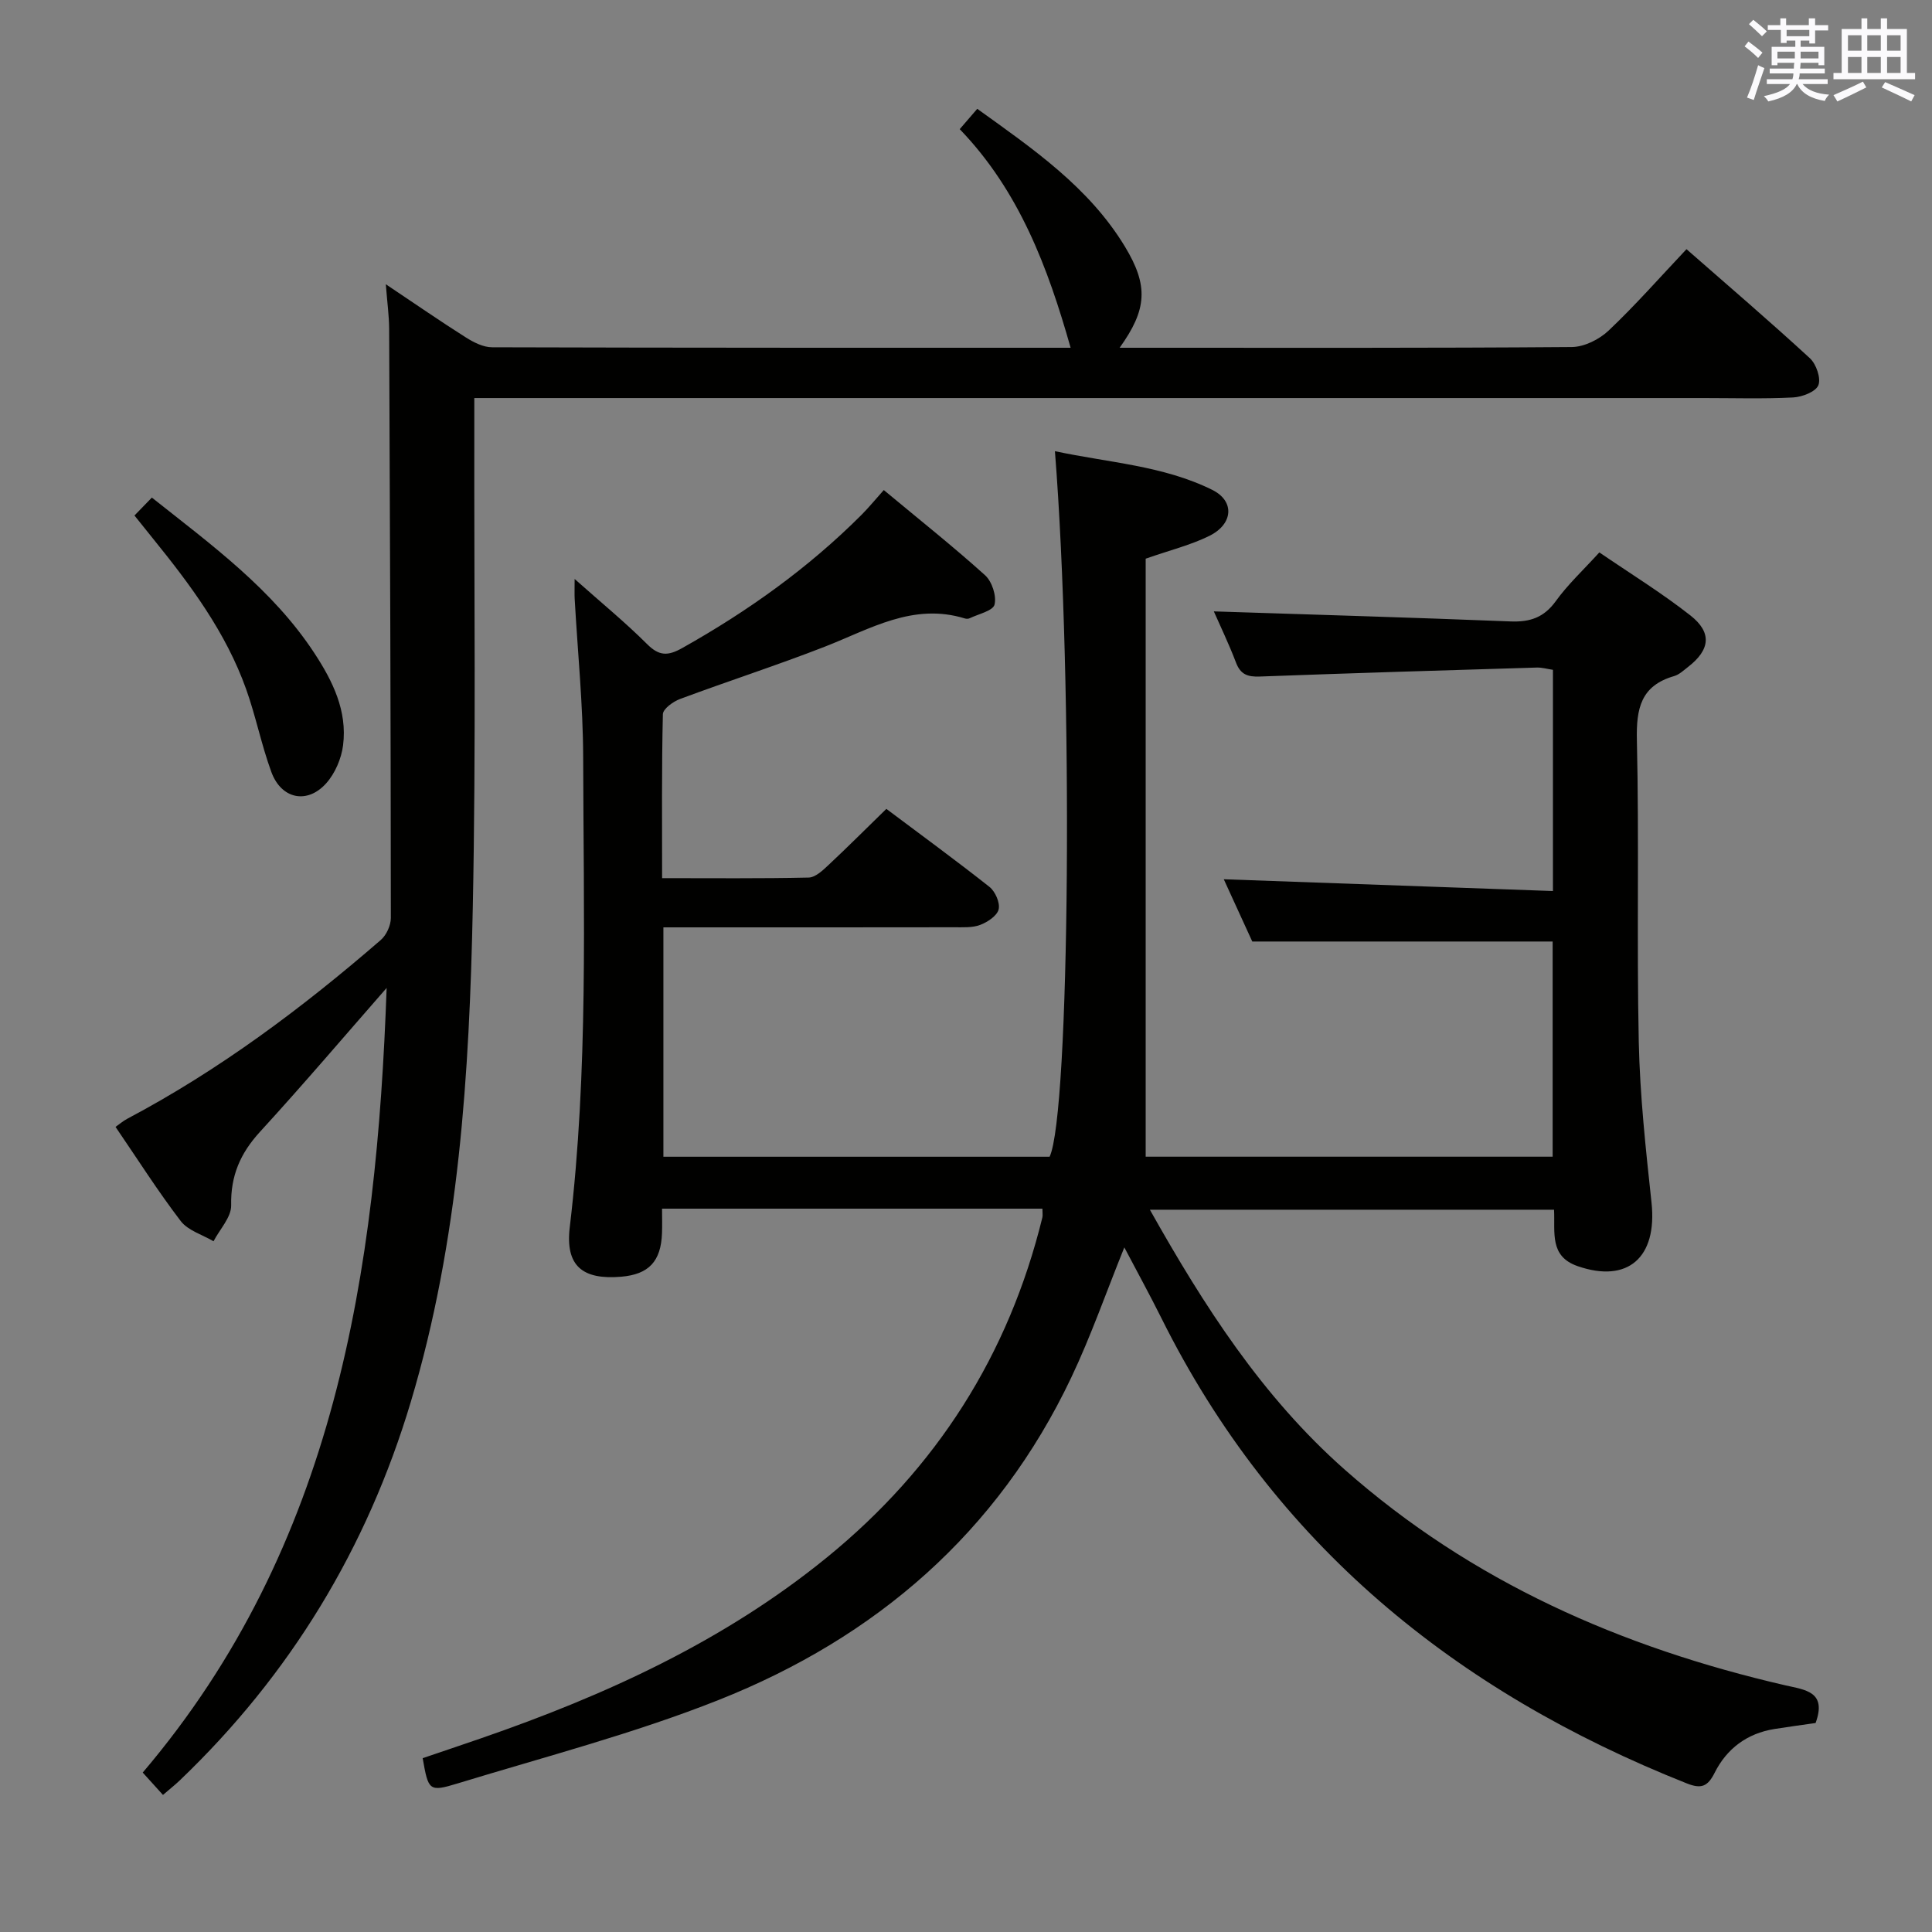 <svg enable-background="new 0 0 400 400" viewBox="0 0 400 400" xmlns="http://www.w3.org/2000/svg"><rect x="0" y="0" width="400" height="400" fill="#808080" stroke="none"/><g fill="#010100"><path d="m215.82 250.24c-26.33 0-52.28 0-78.75 0 0 1.84.05 3.46-.01 5.07-.21 5.85-2.74 8.53-8.43 9.02-7.99.68-11.62-2.19-10.67-10.22 3.86-32.36 2.85-64.83 2.78-97.28-.03-10.96-1.15-21.91-1.76-32.87-.05-.96-.01-1.93-.01-4.09 5.53 4.92 10.49 8.98 15.01 13.49 2.5 2.5 4.32 2.47 7.27.81 13.58-7.62 26.12-16.57 37.14-27.6 1.52-1.53 2.89-3.21 4.59-5.11 7.33 6.1 14.34 11.66 20.97 17.64 1.43 1.29 2.4 4.27 1.96 6.07-.32 1.3-3.33 1.95-5.17 2.84-.27.13-.69.13-.99.03-10.72-3.3-19.6 2.19-28.96 5.84-9.9 3.86-20.04 7.13-30 10.84-1.43.53-3.53 2.05-3.55 3.16-.26 11.12-.16 22.24-.16 33.93 10.45 0 20.4.1 30.34-.12 1.37-.03 2.88-1.44 4.03-2.52 3.99-3.73 7.85-7.6 12.06-11.7 7.1 5.33 14.34 10.61 21.36 16.16 1.19.95 2.21 3.28 1.89 4.64-.32 1.33-2.29 2.64-3.82 3.22-1.63.62-3.6.48-5.42.49-18.17.03-36.33.02-54.5.02-1.8 0-3.59 0-5.67 0v47.49h79.96c4.19-8.82 4.93-97.85 1.1-146.08 11.1 2.38 22.39 2.97 32.57 8.01 4.69 2.32 4.36 7.08-.6 9.53-3.82 1.89-8.06 2.93-13.18 4.72v123.81h84.26c0-15.01 0-29.9 0-44.55-20.56 0-40.95 0-62.19 0-1.74-3.8-3.93-8.58-5.9-12.89 22.6.81 45.21 1.62 68.15 2.44 0-15.99 0-30.75 0-45.8-1.15-.17-2.25-.5-3.35-.47-19.12.57-38.24 1.15-57.36 1.86-2.49.09-3.97-.41-4.91-2.89-1.47-3.87-3.28-7.61-4.59-10.6 20.38.67 40.91 1.26 61.44 2.08 4.01.16 6.9-.8 9.35-4.19 2.5-3.47 5.7-6.44 9.03-10.1 6.37 4.36 12.88 8.36 18.85 13.05 4.53 3.56 4.08 7.12-.47 10.65-.92.71-1.84 1.6-2.91 1.91-6.87 1.98-7.85 6.68-7.7 13.24.48 20.82-.05 41.67.39 62.49.24 11.11 1.45 22.22 2.64 33.28 1.22 11.37-4.92 16.75-15.3 13.15-5.87-2.04-4.65-6.91-4.88-11.68-27.78 0-55.44 0-83.68 0 11.19 19.9 23.22 38.67 40.31 53.78 26.33 23.28 57.35 36.86 91.21 44.68 4.17.96 8.69 1.28 6.31 7.81-2.71.39-5.62.78-8.52 1.24-5.67.91-9.87 4.06-12.39 9.08-1.44 2.87-2.79 3.37-5.79 2.17-47.87-19-85.46-49.55-108.74-96.31-2.43-4.88-5.06-9.66-7.68-14.65-3.75 9.27-6.9 18.34-10.99 26.95-15.24 32.12-40.47 53.84-73.02 66.76-17.52 6.95-35.92 11.74-53.99 17.26-5.98 1.83-6.09 1.49-7.27-5.22 3.96-1.35 8.01-2.7 12.05-4.1 25.76-8.9 50.31-20.09 71.64-37.46 22.71-18.5 37.63-41.92 44.61-70.38.11-.47.01-.99.01-1.83z"/><path d="m79.88 58.85c6.14 4.11 11.3 7.68 16.6 11.03 1.6 1.01 3.59 2.02 5.4 2.02 39.99.12 79.98.1 119.78.1-4.7-16.59-10.63-32.47-22.96-45.26 1.3-1.51 2.34-2.72 3.63-4.21 11.58 8.32 23.13 16.24 30.57 28.52 4.94 8.15 4.57 13.04-1.09 20.95h4.62c29.66 0 59.33.08 88.99-.15 2.58-.02 5.68-1.57 7.61-3.39 5.54-5.24 10.59-10.99 16.14-16.87 8.7 7.62 17.26 14.95 25.55 22.58 1.31 1.21 2.33 4.15 1.75 5.59-.55 1.36-3.36 2.43-5.22 2.53-6.15.31-12.33.12-18.49.12-82.49 0-164.99 0-247.48 0-2.13 0-4.26 0-7.08 0v6.31c-.06 33 .36 66-.31 98.99-.7 34.58-2.83 69.09-12.84 102.54-9.07 30.3-24.94 56.47-47.82 78.35-.94.9-1.97 1.71-3.49 3.02-1.39-1.54-2.68-2.96-4.19-4.63 39.91-46.95 48.41-103.58 50.5-162.45-8.72 9.96-17.3 20.05-26.24 29.81-4.06 4.44-6.08 9.09-5.95 15.19.05 2.46-2.36 4.96-3.65 7.45-2.31-1.36-5.28-2.21-6.79-4.18-4.74-6.2-8.93-12.81-13.5-19.5.84-.59 1.57-1.22 2.39-1.66 19.09-10.1 36.25-22.94 52.52-37.03 1.17-1.01 2.09-3.02 2.09-4.57-.02-40.66-.17-81.32-.35-121.98-.02-2.72-.4-5.44-.69-9.22z"/><path d="m27.84 106.73c1.38-1.42 2.41-2.49 3.6-3.71 12.42 9.85 24.97 18.98 33.64 32.19 3.8 5.79 6.85 11.96 5.95 19.09-.35 2.76-1.66 5.83-3.5 7.88-3.94 4.39-9.3 3.25-11.35-2.35-2.05-5.59-3.21-11.51-5.21-17.12-4.19-11.77-11.55-21.64-19.32-31.23-1.15-1.42-2.28-2.84-3.81-4.75z"/></g><path d="m361.2 9.6.8-1c.9.7 1.9 1.4 2.9 2.3l-.9 1.1c-1-1-2-1.8-2.8-2.4zm.5 10.6c.9-2.1 1.6-4.3 2.3-6.7.4.2.8.4 1.3.6-.7 2.1-1.5 4.3-2.2 6.6zm.4-15.2.9-.9c1 .8 2 1.6 2.8 2.4l-1 1c-.9-.9-1.8-1.7-2.7-2.5zm12.5-1.2h1.2v1.4h2.7v1.1h-2.7v2.7h-1.2v-.6h-1.8v1.3h4.9v3.8h-1.2v-.5h-3.7c0 .4-.1.9-.1 1.2h5.1v1h-5.2c0 .5-.1.9-.2 1.2h6v1h-5.2c1.1 1.3 2.9 2 5.5 2.2-.4.4-.7.8-.9 1.3-2.9-.5-4.8-1.6-5.7-3.5h-.1c-.8 1.7-2.7 2.9-5.9 3.6-.2-.4-.6-.8-.9-1.1 2.8-.6 4.6-1.4 5.4-2.5h-4.8v-1h5.3c.1-.3.2-.7.2-1.2h-4.9v-1h5c0-.4 0-.8.1-1.2h-3.5v.5h-1.2v-3.8h4.9v-1.3h-1.8v.5h-1.2v-2.7h-2.7v-1h2.6v-1.4h1.2v1.4h4.7v-1.4zm-6.6 8.3h3.6c0-.4 0-.9 0-1.4h-3.6zm1.9-4.6h4.7v-1.3h-4.7zm6.6 3.2h-3.7v1.4h3.7z" fill="#fbfafc"/><path d="m385.3 3.8h1.3v2.2h2.8v-2.2h1.3v2.2h4.1v9.1h1.7v1.3h-16.9v-1.3h1.7v-9.1h4.1v-2.2zm.4 13.1.7 1.2c-1.8.9-3.8 1.9-6 2.9-.2-.4-.5-.8-.8-1.3 2.3-1 4.3-1.9 6.1-2.8zm-3.1-6.4h2.8v-3.2h-2.8zm0 4.6h2.8v-3.3h-2.8zm4-4.6h2.8v-3.2h-2.8zm0 4.6h2.8v-3.3h-2.8zm3.7 1.9c2.1.9 4.1 1.8 6.1 2.7l-.7 1.3c-2.2-1.1-4.2-2-6.1-2.9zm3.2-9.7h-2.8v3.2h2.8zm-2.8 7.8h2.8v-3.3h-2.8z" fill="#fbfafc"/></svg>